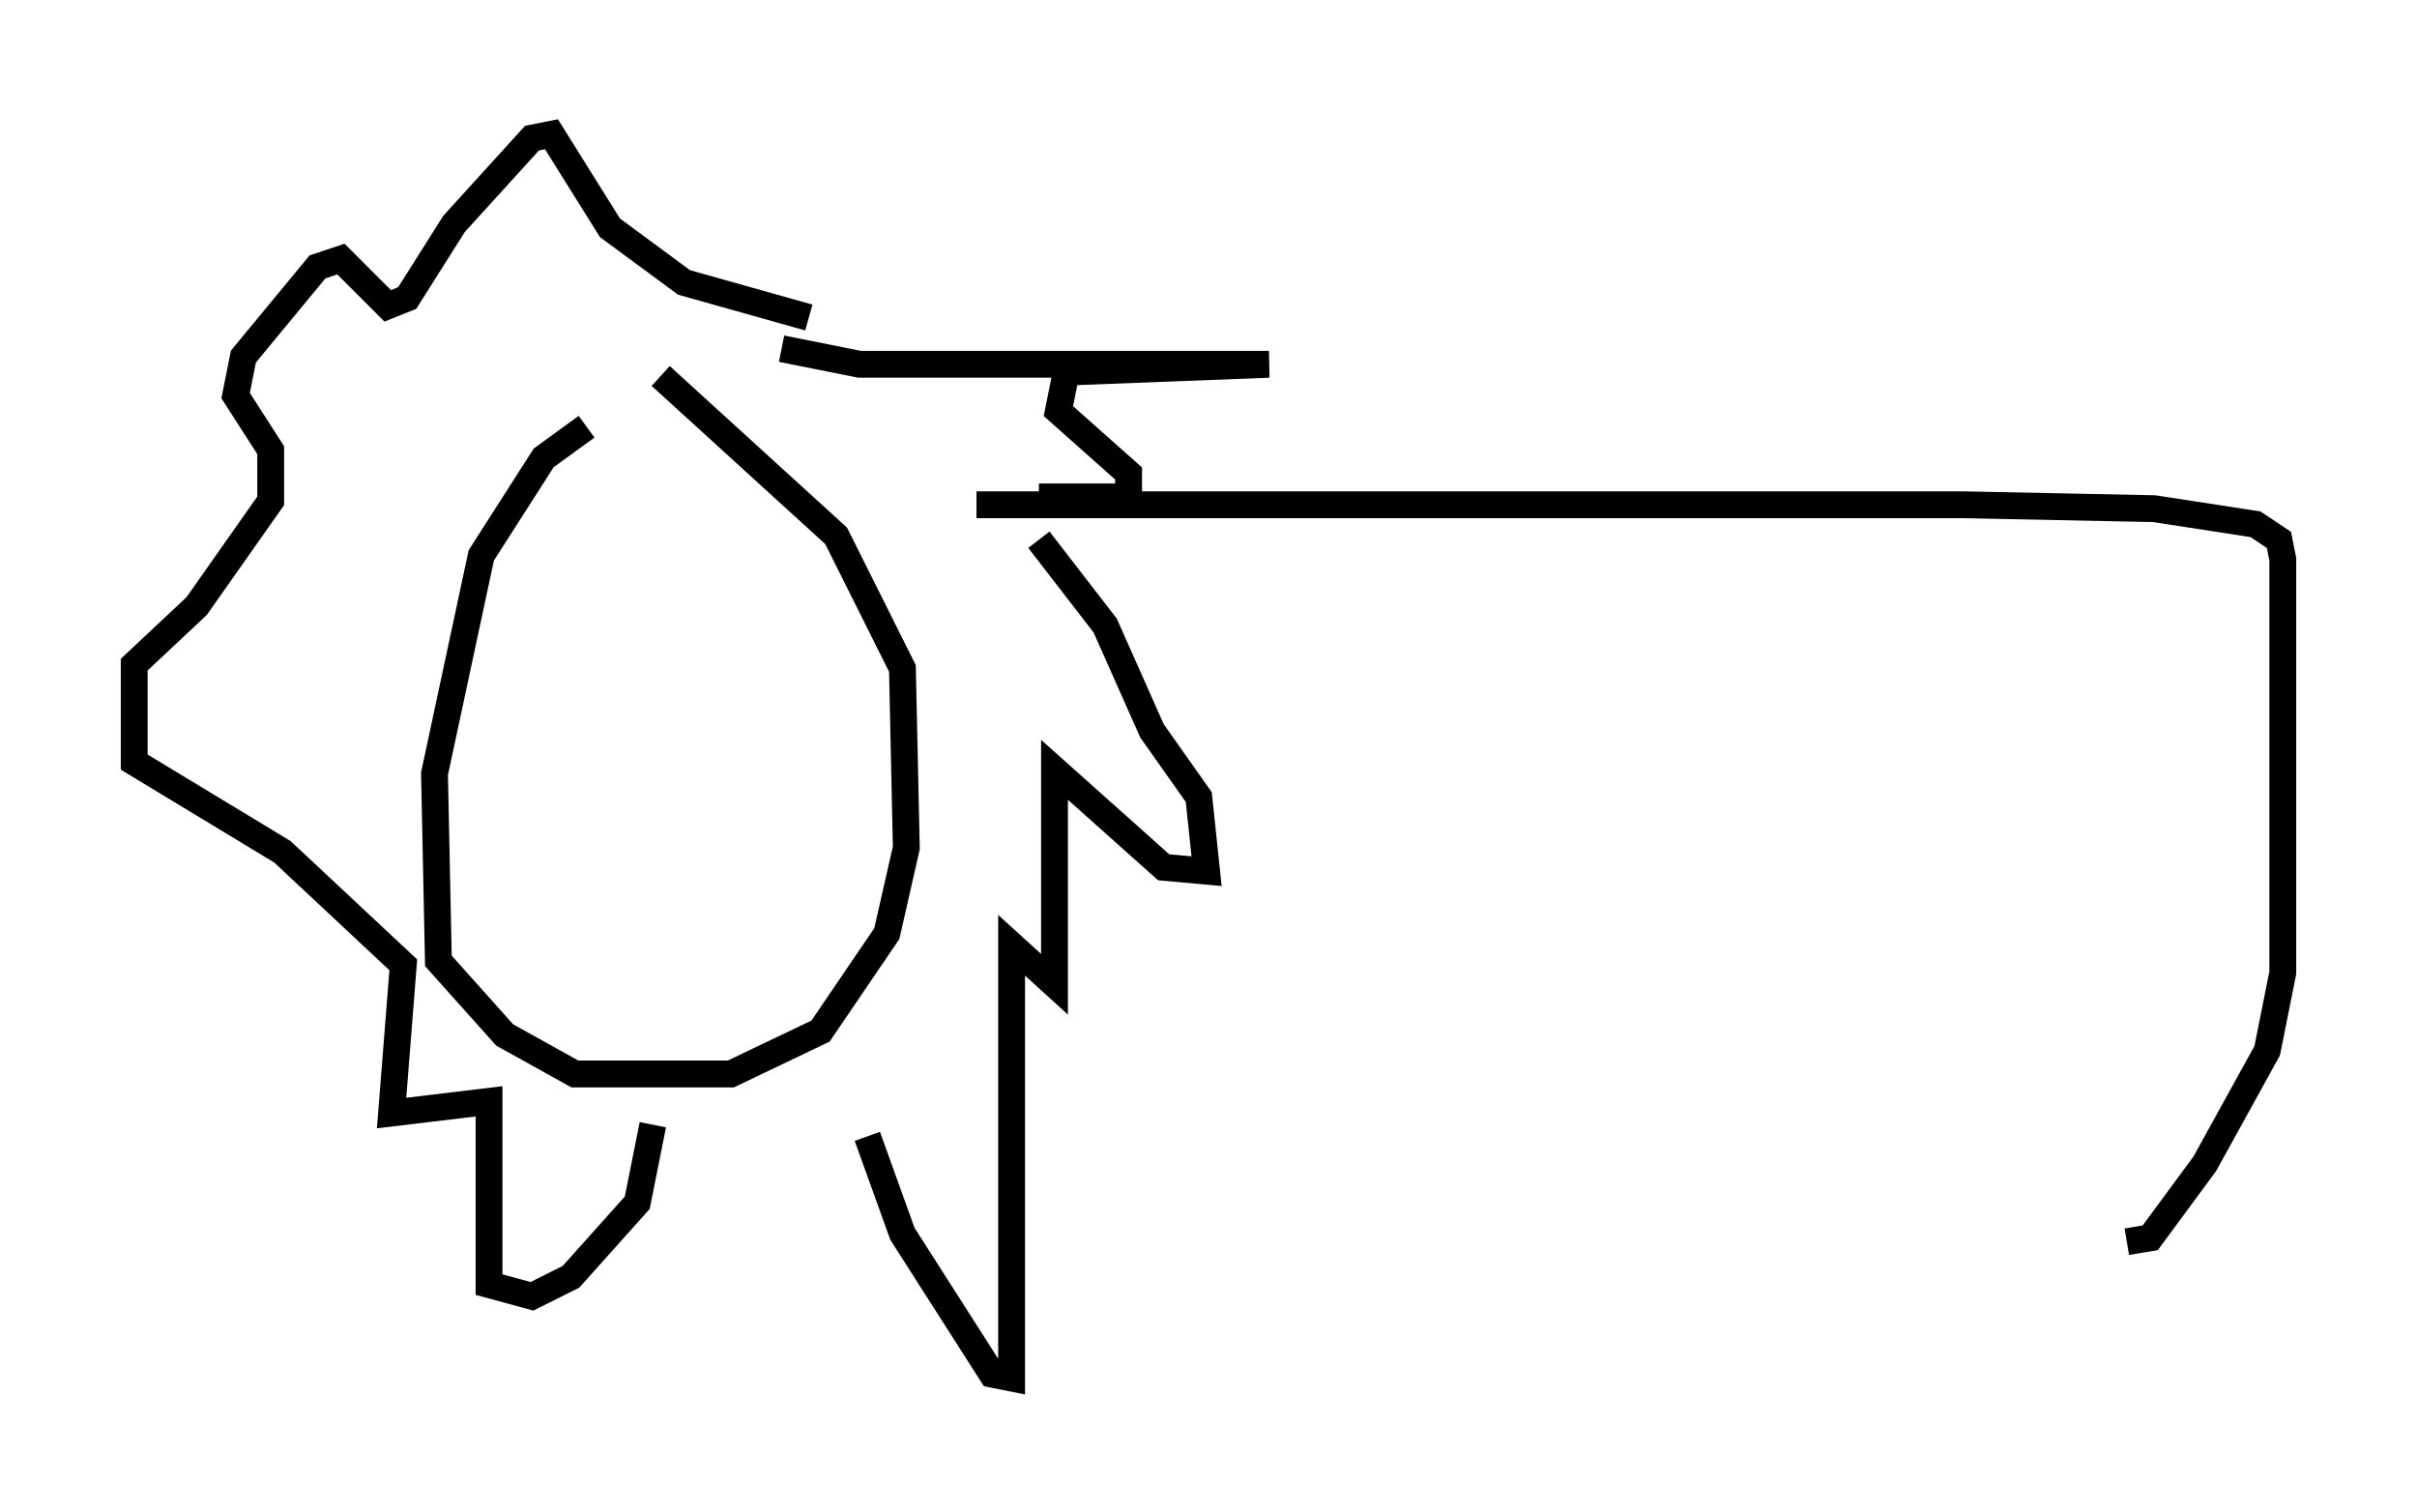 <?xml version="1.0" encoding="utf-8" ?>
<svg baseProfile="full" height="56.335" version="1.1" width="90.033" xmlns="http://www.w3.org/2000/svg" xmlns:ev="http://www.w3.org/2001/xml-events" xmlns:xlink="http://www.w3.org/1999/xlink"><defs /><rect fill="white" height="56.335" width="90.033" x="0" y="0" /><path d="M36.665, 19.525 m2.034, 0.581 l2.469, 3.196 1.743, 3.922 l1.743, 2.469 0.291, 2.76 l-1.598, -0.145 -4.067, -3.631 l0.0, 7.989 -1.598, -1.453 l0.0, 16.123 -0.726, -0.145 l-3.341, -5.229 -1.307, -3.631 m-10.458, -26.436 l-1.598, 1.162 -2.324, 3.631 l-1.743, 8.134 0.145, 6.972 l2.469, 2.76 2.615, 1.453 l5.81, 0.0 3.341, -1.598 l2.469, -3.631 0.726, -3.196 l-0.145, -6.682 -2.469, -4.939 l-6.536, -5.955 m4.503, -1.017 l2.905, 0.581 15.251, 0.0 l-7.553, 0.291 -0.291, 1.453 l2.615, 2.324 0.0, 0.872 l-3.341, 0.0 m-8.57, -6.682 l-4.648, -1.307 -2.76, -2.034 l-2.179, -3.486 -0.726, 0.145 l-2.905, 3.196 -1.743, 2.76 l-0.726, 0.291 -1.743, -1.743 l-0.872, 0.291 -2.76, 3.341 l-0.291, 1.453 1.307, 2.034 l0.0, 1.888 -2.76, 3.922 l-2.324, 2.179 0.0, 3.631 l5.52, 3.341 4.503, 4.212 l-0.436, 5.52 3.631, -0.436 l0.0, 6.827 1.598, 0.436 l1.453, -0.726 2.469, -2.76 l0.581, -2.905 m12.056, -23.095 l36.749, 0.0 7.117, 0.145 l3.777, 0.581 0.872, 0.581 l0.145, 0.726 0.0, 15.397 l-0.581, 2.905 -2.324, 4.212 l-2.034, 2.76 -0.872, 0.145 " fill="none" stroke="black" stroke-width="1" /></svg>